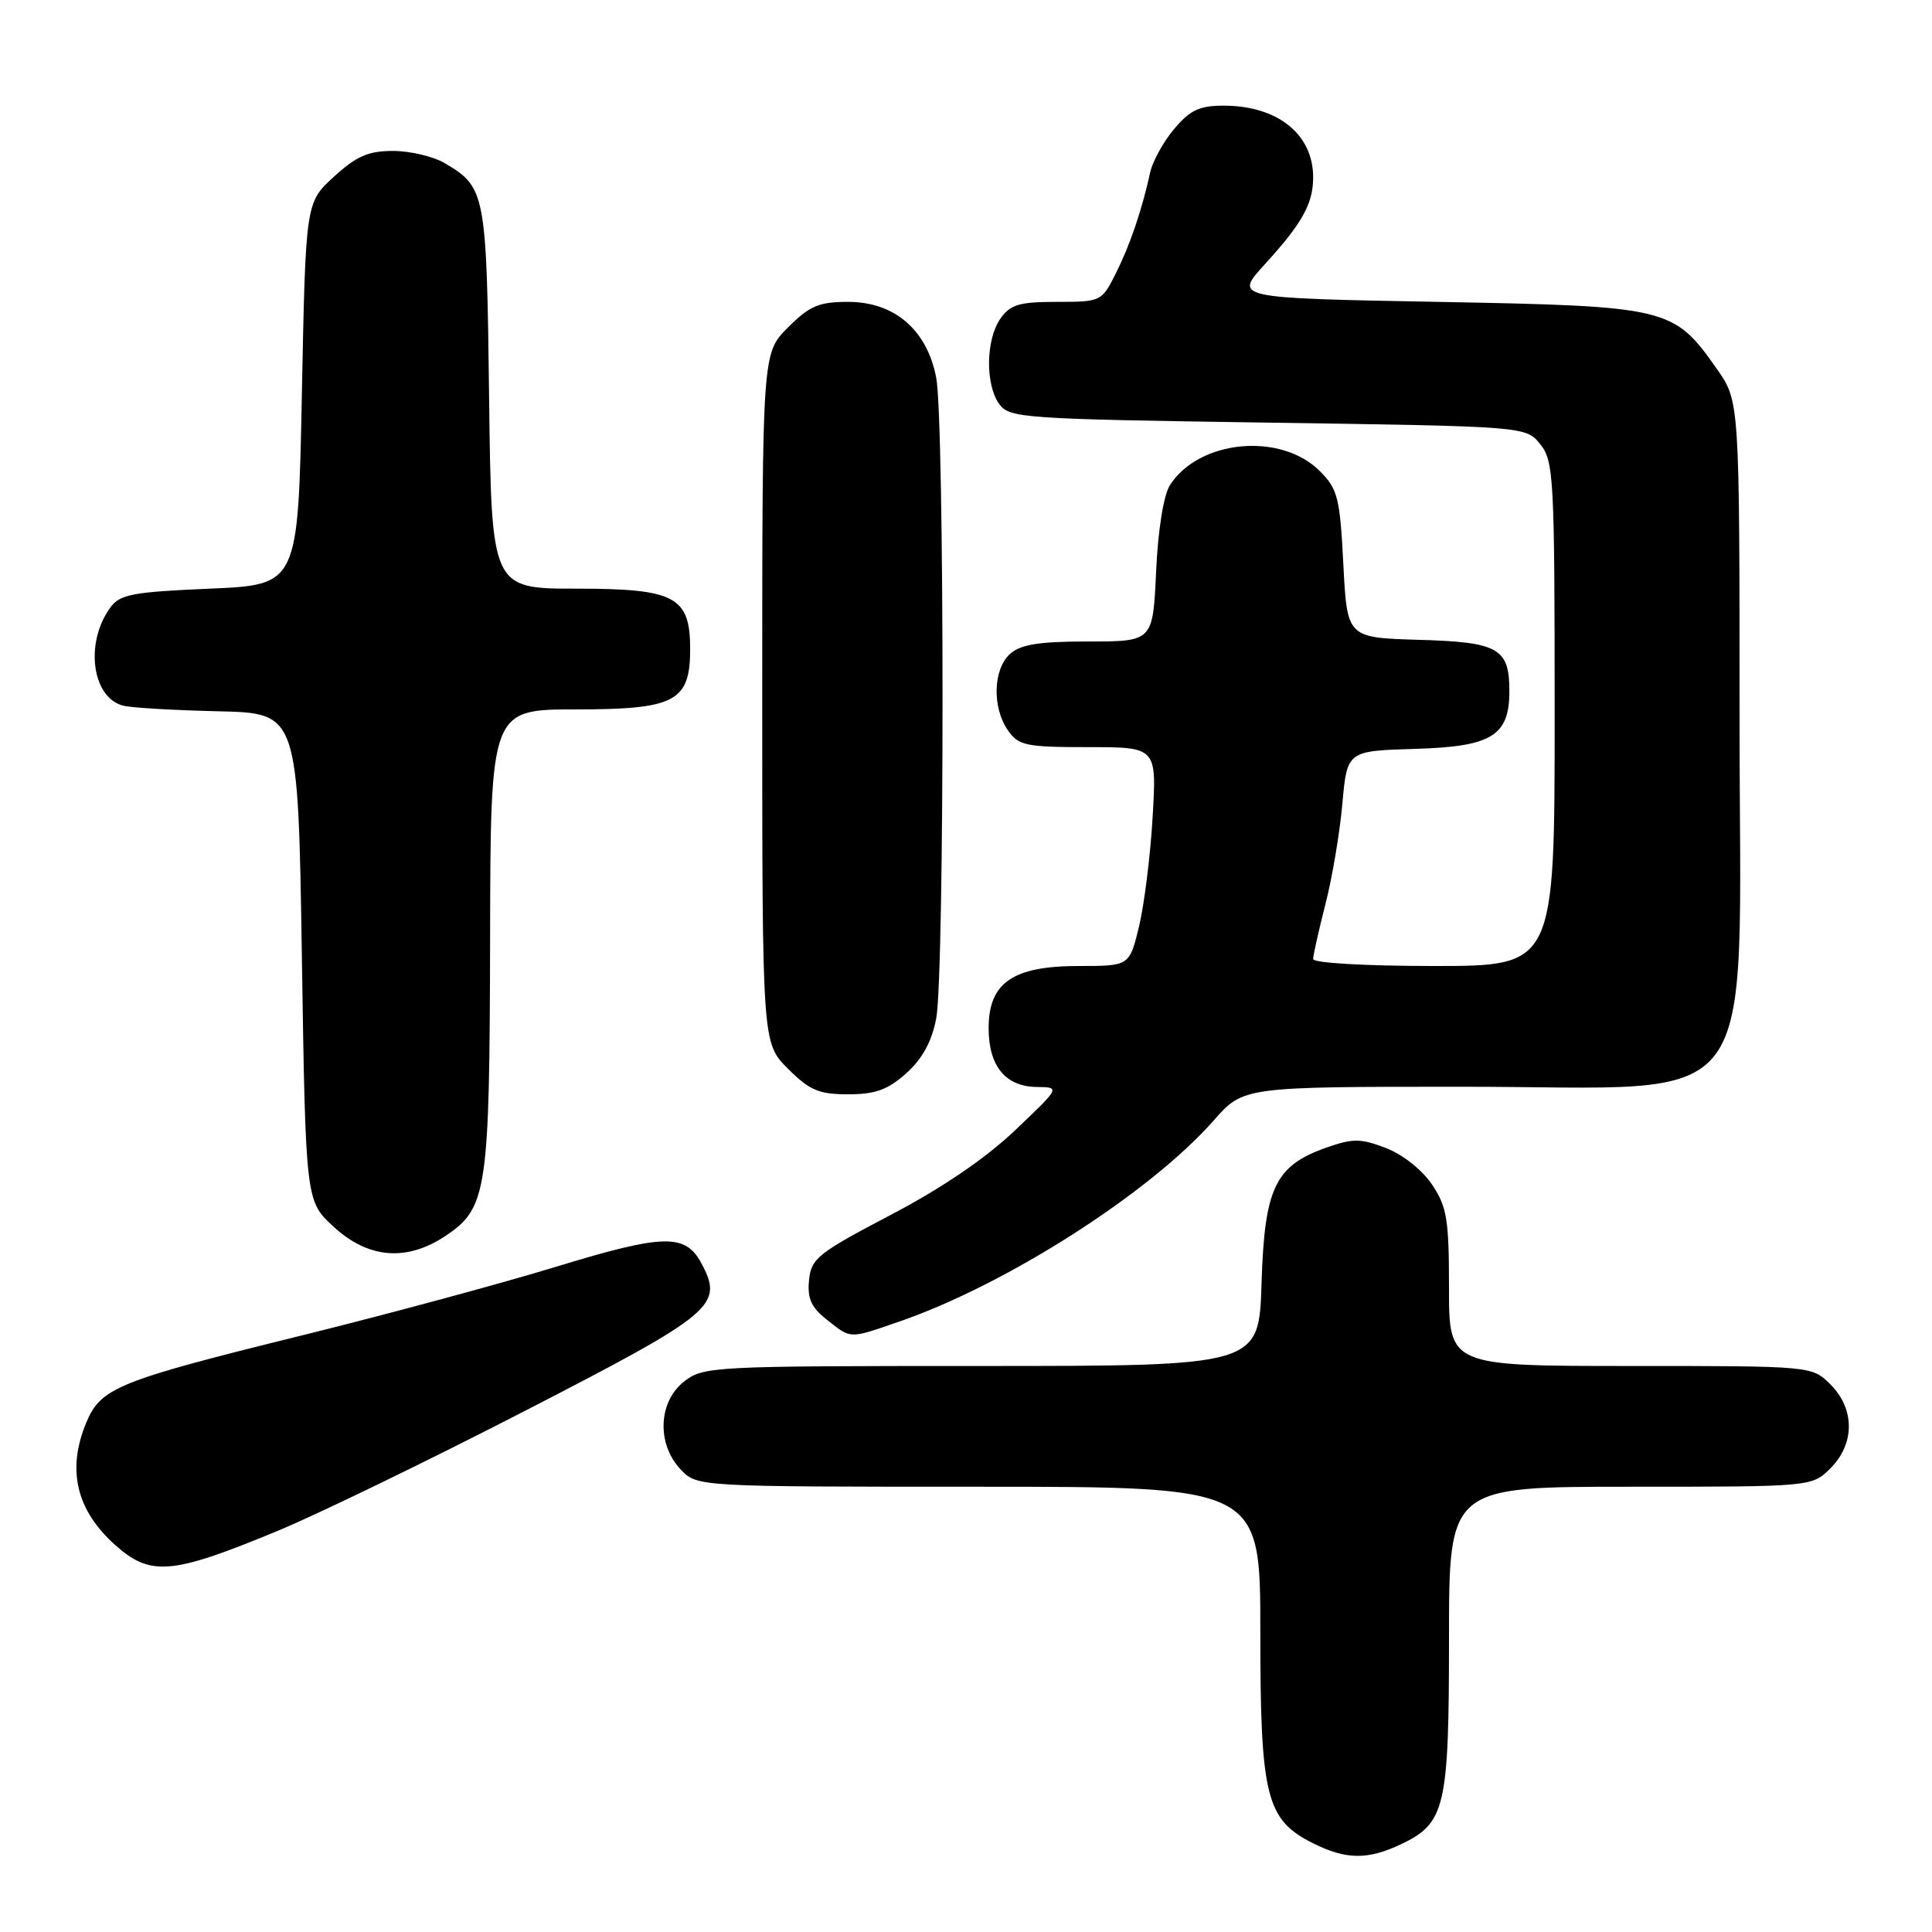 <?xml version="1.0" encoding="UTF-8" standalone="no"?>
<!DOCTYPE svg PUBLIC "-//W3C//DTD SVG 1.1//EN" "http://www.w3.org/Graphics/SVG/1.1/DTD/svg11.dtd" >
<svg xmlns="http://www.w3.org/2000/svg" xmlns:xlink="http://www.w3.org/1999/xlink" version="1.1" viewBox="0 0 256 256">
 <g >
 <path fill="currentColor"
d=" M 185.64 244.37 C 191.52 241.58 192.00 239.50 192.00 217.05 C 192.00 197.00 192.00 197.00 216.05 197.00 C 240.09 197.00 240.09 197.00 242.55 194.55 C 245.79 191.30 245.79 186.70 242.55 183.45 C 240.09 181.00 240.09 181.00 216.05 181.00 C 192.00 181.00 192.00 181.00 192.00 170.65 C 192.00 161.55 191.73 159.89 189.73 156.93 C 188.43 155.00 185.83 152.95 183.62 152.11 C 180.27 150.83 179.25 150.83 175.73 152.07 C 168.95 154.47 167.55 157.40 167.16 170.07 C 166.82 181.00 166.82 181.00 130.05 181.00 C 94.35 181.00 93.19 181.06 90.63 183.07 C 87.22 185.76 87.00 191.31 90.17 194.69 C 92.35 197.00 92.35 197.00 129.67 197.00 C 167.00 197.00 167.00 197.00 167.00 216.25 C 167.00 238.11 167.76 241.13 174.00 244.25 C 178.36 246.43 181.24 246.46 185.64 244.37 Z  M 36.74 202.87 C 42.11 200.65 56.96 193.44 69.75 186.85 C 94.67 174.01 95.92 172.96 92.94 167.40 C 90.82 163.43 87.97 163.49 73.75 167.83 C 66.46 170.06 51.28 174.16 40.00 176.95 C 15.59 182.98 13.37 183.88 11.44 188.48 C 8.85 194.69 10.08 200.03 15.15 204.62 C 19.91 208.92 22.66 208.70 36.74 202.87 Z  M 119.09 175.14 C 133.33 170.24 152.37 158.07 160.82 148.47 C 164.75 144.00 164.75 144.00 193.89 144.00 C 234.16 144.00 230.50 148.89 230.50 95.16 C 230.50 53.17 230.50 53.17 227.49 48.88 C 221.75 40.72 221.11 40.57 190.50 40.00 C 163.50 39.50 163.50 39.50 167.61 35.00 C 172.56 29.58 174.00 26.98 174.00 23.50 C 174.00 17.78 169.28 14.00 162.14 14.00 C 158.94 14.00 157.68 14.59 155.59 17.08 C 154.16 18.77 152.73 21.36 152.41 22.83 C 151.29 27.91 149.72 32.51 147.84 36.25 C 145.98 39.95 145.88 40.00 140.04 40.00 C 135.05 40.00 133.87 40.35 132.56 42.22 C 130.61 45.00 130.54 50.99 132.42 53.56 C 133.76 55.40 135.65 55.53 168.01 56.00 C 202.18 56.50 202.18 56.50 204.09 58.86 C 205.88 61.08 206.00 63.24 206.00 94.61 C 206.00 128.00 206.00 128.00 190.00 128.00 C 180.94 128.00 174.00 127.60 174.00 127.08 C 174.00 126.58 174.73 123.31 175.62 119.83 C 176.52 116.35 177.53 110.35 177.87 106.50 C 178.50 99.50 178.50 99.50 187.50 99.23 C 197.67 98.93 200.00 97.51 200.00 91.58 C 200.00 85.89 198.57 85.08 188.00 84.78 C 178.50 84.50 178.50 84.50 178.00 74.77 C 177.55 65.93 177.26 64.80 174.87 62.41 C 169.69 57.24 158.86 58.27 155.02 64.29 C 154.18 65.62 153.44 70.20 153.19 75.75 C 152.76 85.00 152.76 85.00 144.21 85.00 C 137.66 85.00 135.23 85.39 133.83 86.65 C 131.58 88.69 131.45 93.77 133.56 96.78 C 134.97 98.80 135.94 99.00 144.19 99.00 C 153.27 99.00 153.27 99.00 152.73 108.25 C 152.44 113.34 151.62 119.86 150.93 122.75 C 149.66 128.00 149.66 128.00 142.96 128.00 C 134.20 128.00 131.00 130.20 131.00 136.24 C 131.00 141.27 133.23 143.99 137.40 144.03 C 140.50 144.07 140.50 144.07 134.47 149.80 C 130.57 153.51 124.76 157.46 117.97 161.01 C 108.36 166.05 107.48 166.76 107.20 169.63 C 106.96 172.06 107.50 173.25 109.58 174.88 C 112.83 177.44 112.43 177.43 119.09 175.14 Z  M 59.10 163.72 C 64.54 160.06 64.88 157.77 64.94 124.25 C 65.00 94.00 65.00 94.00 76.35 94.00 C 89.47 94.00 91.45 92.95 91.45 86.00 C 91.45 79.06 89.47 78.00 76.41 78.00 C 65.12 78.00 65.12 78.00 64.81 52.75 C 64.48 25.52 64.34 24.81 58.93 21.62 C 57.42 20.73 54.34 20.00 52.08 20.00 C 48.80 20.00 47.22 20.69 44.24 23.42 C 40.50 26.84 40.50 26.84 40.00 52.17 C 39.50 77.50 39.50 77.50 27.79 78.00 C 17.57 78.44 15.89 78.75 14.62 80.50 C 11.18 85.21 12.19 92.55 16.42 93.53 C 17.56 93.79 23.22 94.12 29.00 94.25 C 39.50 94.50 39.50 94.50 40.00 126.83 C 40.50 159.16 40.50 159.16 44.24 162.58 C 48.84 166.80 53.94 167.19 59.10 163.72 Z  M 120.08 142.22 C 122.20 140.32 123.46 138.03 124.05 134.97 C 125.17 129.15 125.17 55.85 124.05 50.03 C 122.83 43.70 118.52 40.00 112.38 40.00 C 108.50 40.00 107.28 40.52 104.40 43.40 C 101.00 46.80 101.00 46.80 101.00 92.50 C 101.00 138.20 101.00 138.20 104.40 141.60 C 107.28 144.48 108.50 145.00 112.38 145.00 C 115.98 145.00 117.64 144.40 120.08 142.22 Z "/>
</g>
</svg>